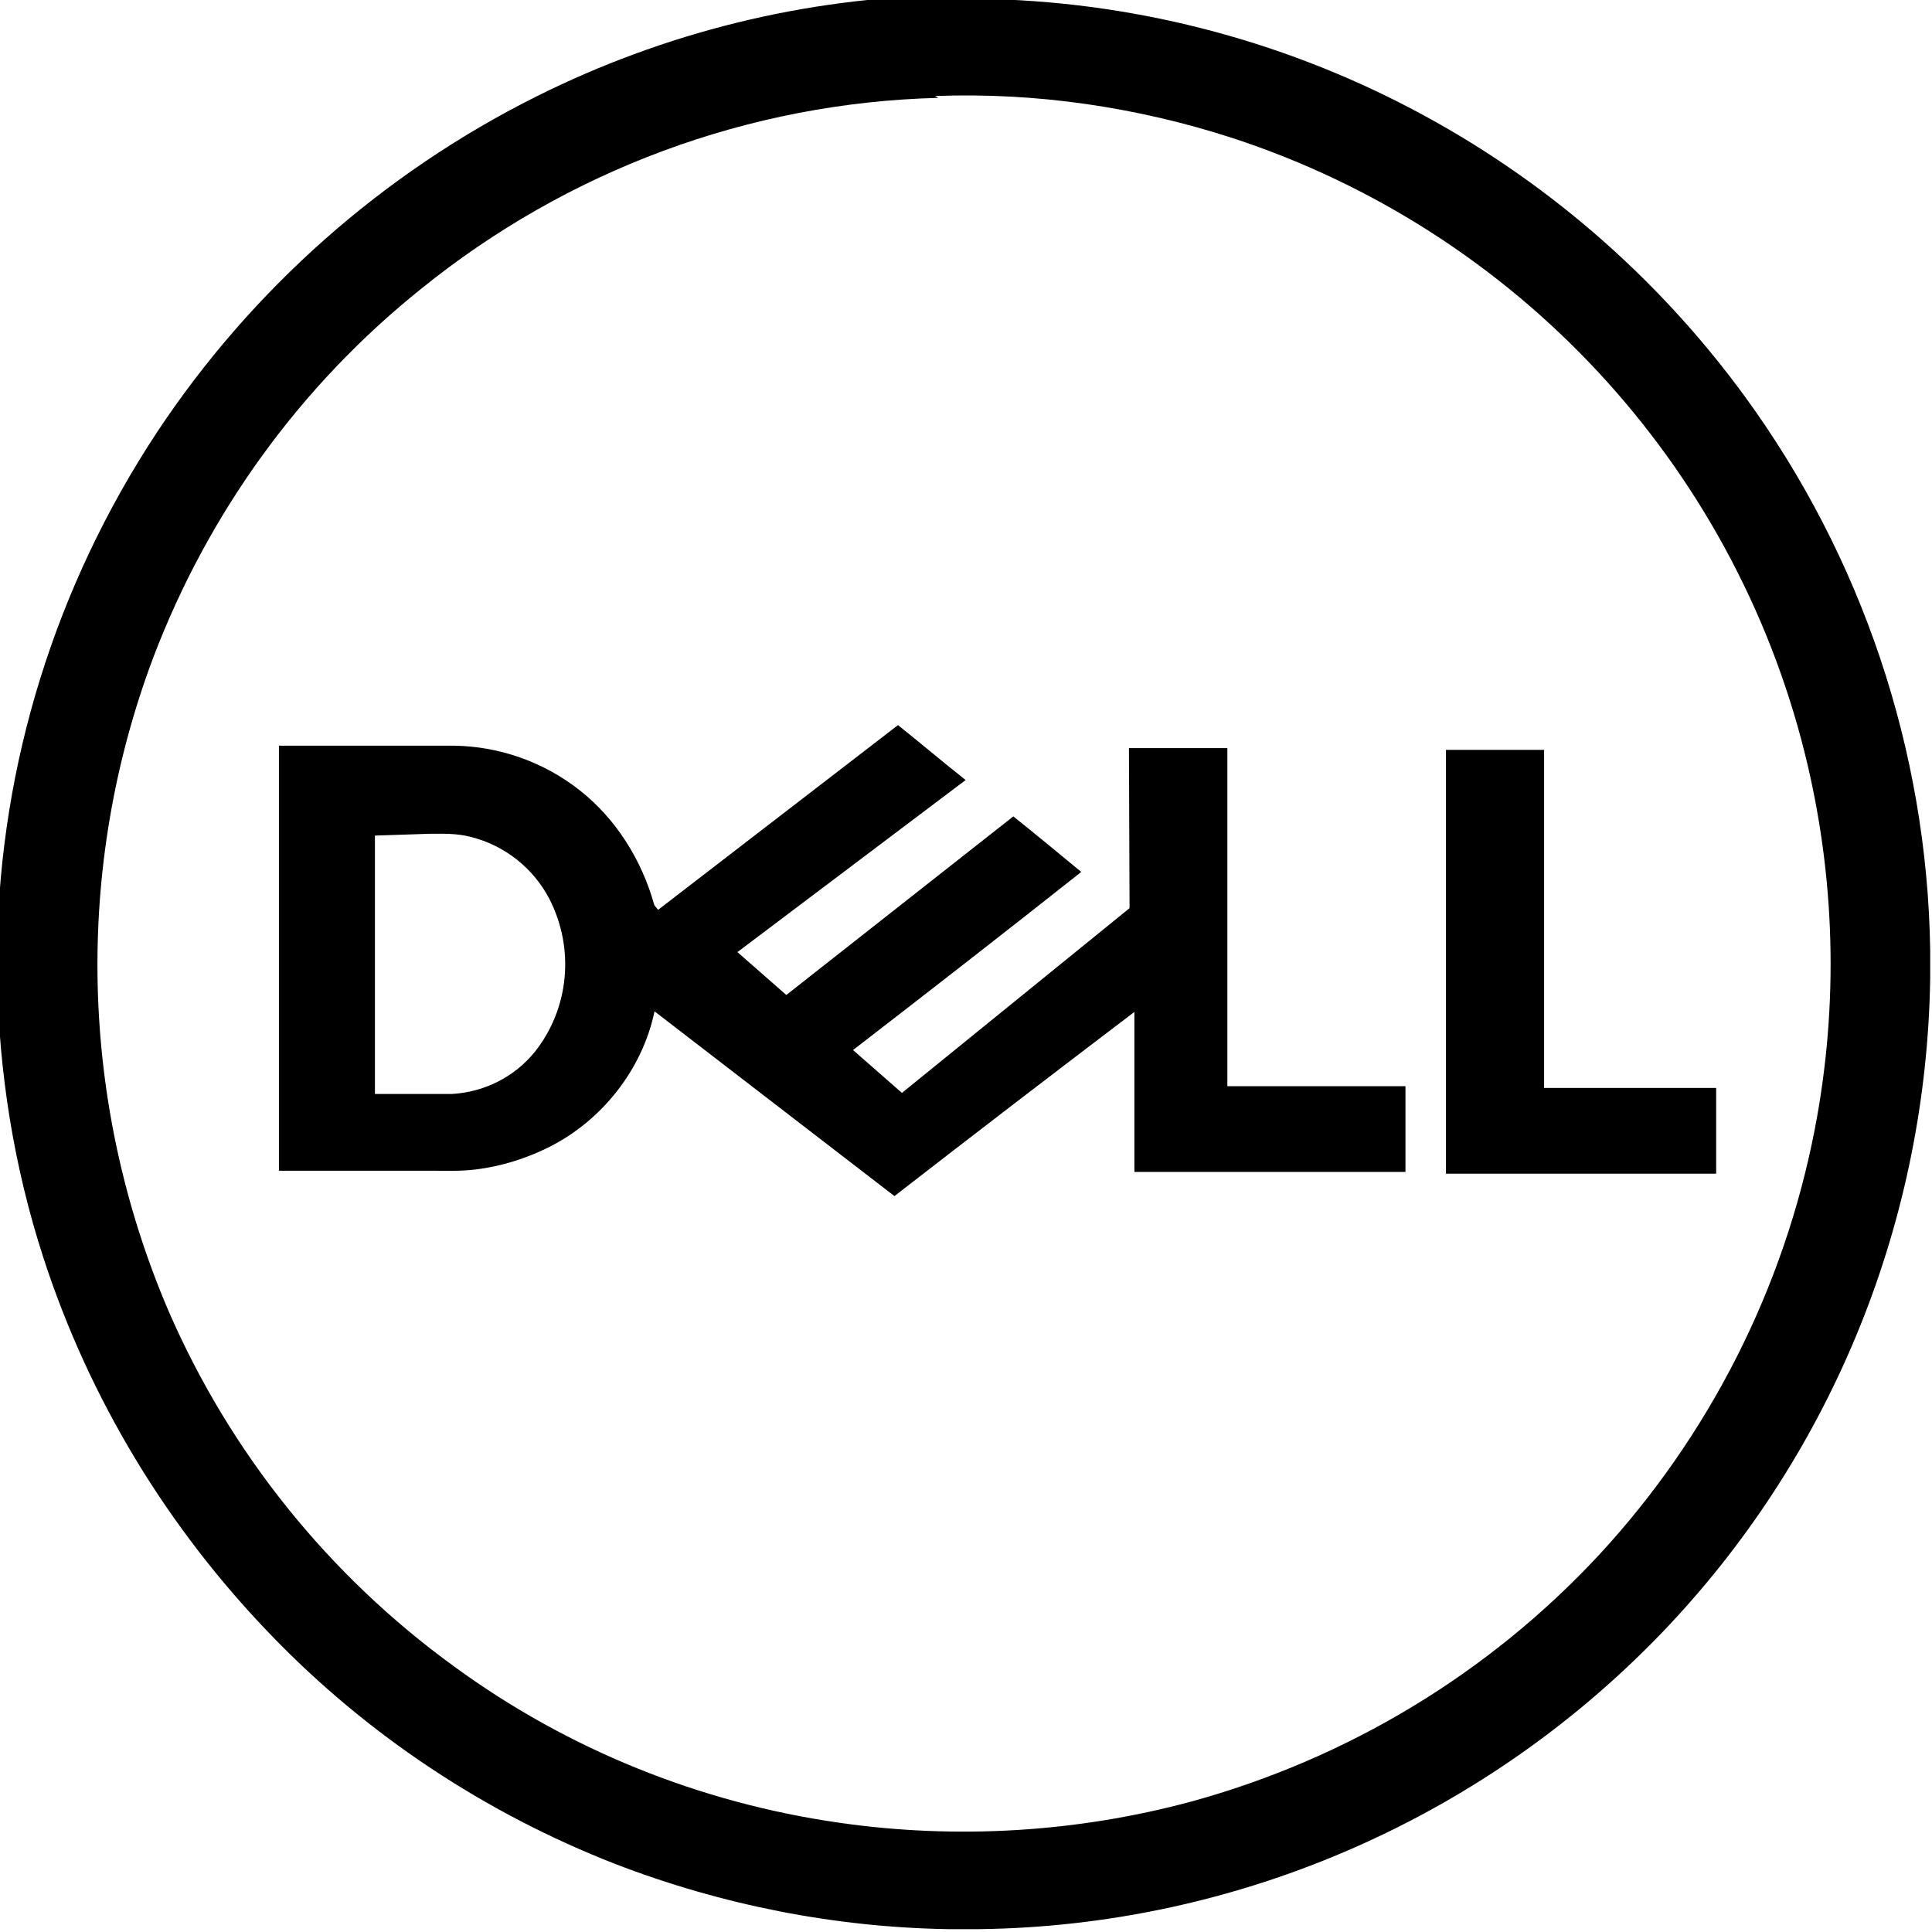 <svg viewBox="0 0 32 32" xmlns="http://www.w3.org/2000/svg"><path d="M23.95 19.46v-7.04h1.625v5.6h2.85v1.42h-4.48ZM10.9 15.07l3.974-3.06c.375.3.74.609 1.12.91l-3.78 2.85 .81.71 3.76-2.958c.375.3.75.61 1.125.92 -1.25.99-2.51 1.97-3.78 2.95l.81.71 3.77-3.06 -.01-2.651h1.63v5.6h2.95v1.42h-4.49v-2.65c-1.33 1.01-2.66 2.03-3.974 3.05l-3.974-3.06c-.2.96-.87 1.81-1.75 2.25 -.38.19-.8.32-1.22.37 -.25.03-.49.02-.734.02H4.62v-7.04H7.52c.75.01 1.49.27 2.083.74 .6.47 1.03 1.16 1.234 1.9ZM6.21 13.84v4.28H7.48c.54-.03 1.04-.28 1.38-.7 .57-.72.66-1.71.24-2.53 -.266-.51-.74-.89-1.31-1.03 -.23-.06-.46-.05-.68-.05ZM15.75-.02h.44c2.51.031 4.98.66 7.2 1.828 2.17 1.14 4.052 2.766 5.5 4.745 1.95 2.667 3.03 5.88 3.08 9.18v.47c-.06 3.98-1.59 7.8-4.32 10.71 -2.97 3.16-7.11 4.99-11.45 5.04h-.484c-1.891-.03-3.76-.4-5.526-1.08 -2.151-.84-4.1-2.13-5.7-3.79 -1.72-1.78-3.01-3.91-3.771-6.25 -.49-1.51-.74-3.08-.766-4.66v-.48C0 12.65.93 9.69 2.6 7.16 4.17 4.79 6.34 2.87 8.88 1.6 11 .54 13.33-.04 15.71-.08Zm-.21 1.641C12.41 1.7 9.4 2.82 6.97 4.788 4.97 6.392 3.45 8.496 2.54 10.887c-1.318 3.5-1.224 7.38.25 10.823 1.02 2.35 2.65 4.38 4.729 5.89 1.88 1.375 4.073 2.26 6.38 2.59 1.94.28 3.94.16 5.83-.35 2.59-.71 4.93-2.12 6.76-4.09 1.82-1.97 3.06-4.41 3.57-7.05 .4-2.07.34-4.198-.17-6.24 -1.2-4.792-4.78-8.635-9.47-10.172 -1.59-.516-3.26-.76-4.93-.698Z"/></svg>